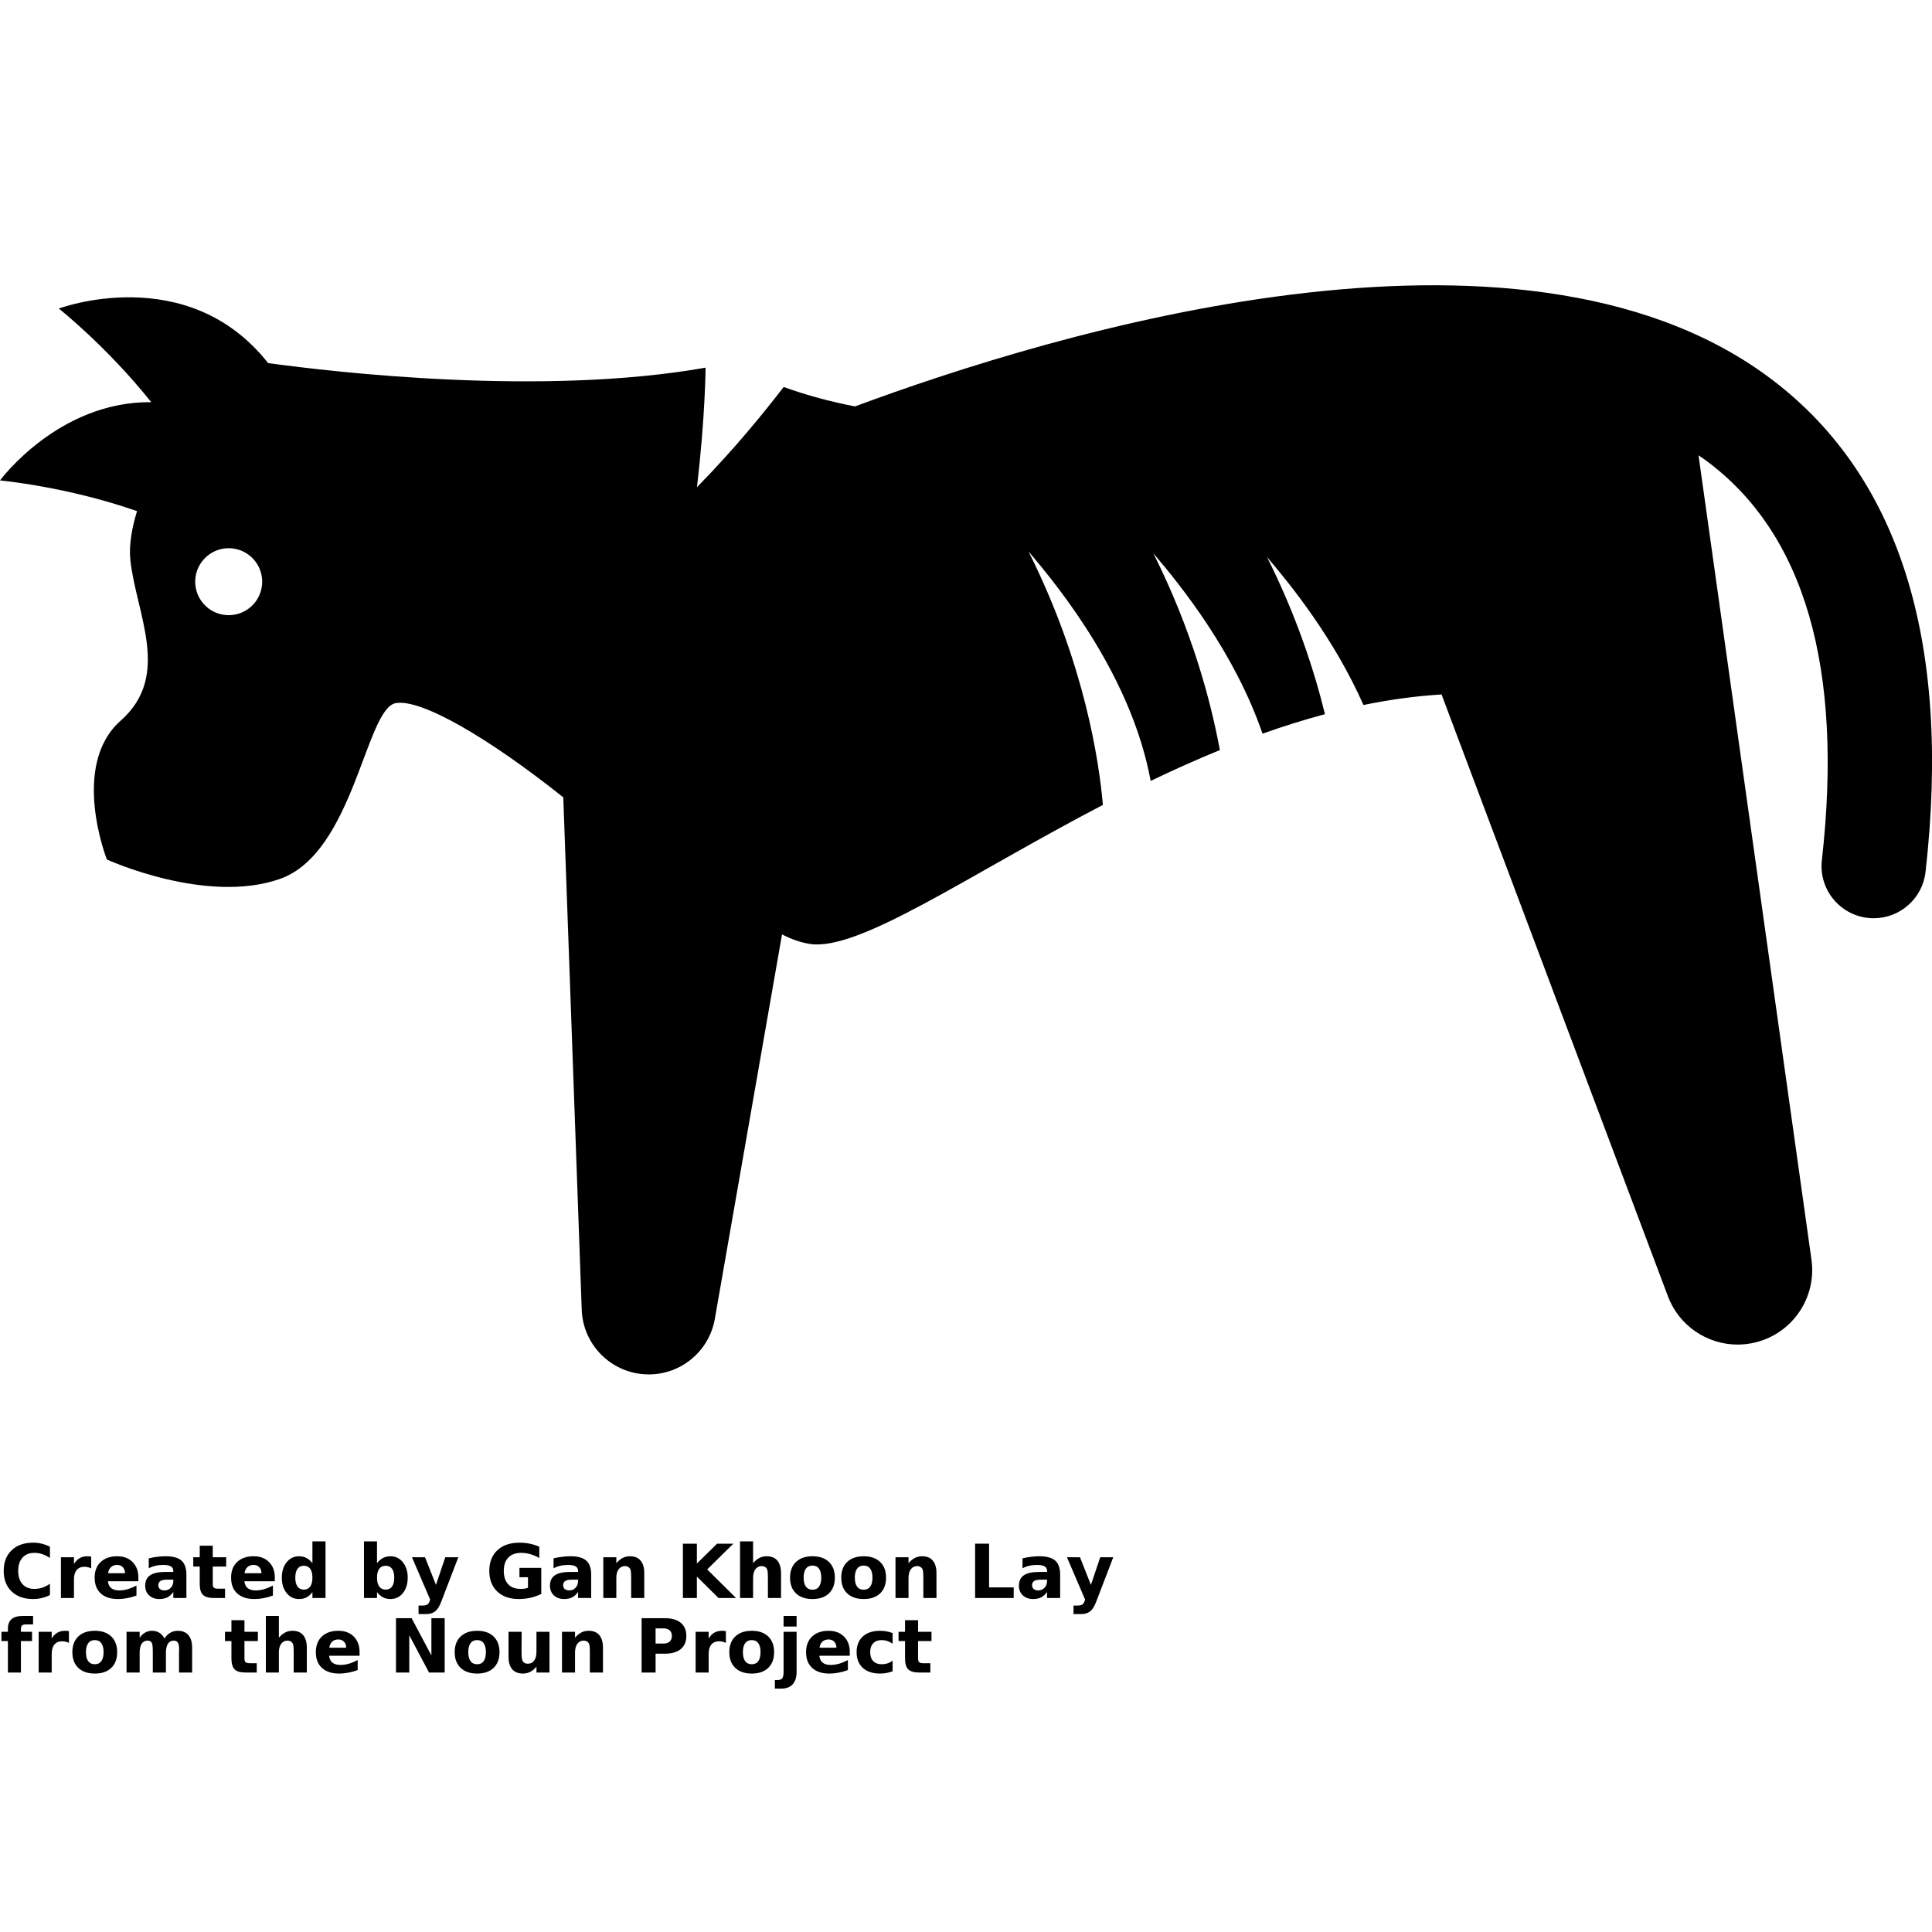<?xml version="1.0" encoding="UTF-8"?>
<svg width="700pt" height="700pt" version="1.1" viewBox="0 0 700 700" xmlns="http://www.w3.org/2000/svg" xmlns:xlink="http://www.w3.org/1999/xlink">
 <defs>
  <symbol id="u" overflow="visible">
   <path d="m18.094-1.078c-0.938 0.48-1.914 0.84-2.922 1.078-1.012 0.25-2.062 0.375-3.156 0.375-3.281 0-5.883-0.91-7.797-2.734-1.918-1.832-2.875-4.32-2.875-7.469 0-3.144 0.957-5.633 2.875-7.469 1.914-1.832 4.516-2.75 7.797-2.75 1.094 0 2.144 0.125 3.156 0.375 1.008 0.25 1.984 0.617 2.922 1.094v4.078c-0.949-0.645-1.883-1.113-2.797-1.406-0.906-0.301-1.867-0.453-2.875-0.453-1.812 0-3.242 0.586-4.281 1.75-1.031 1.156-1.547 2.75-1.547 4.781s0.516 3.633 1.547 4.797c1.039 1.156 2.469 1.734 4.281 1.734 1.008 0 1.969-0.145 2.875-0.438 0.914-0.301 1.848-0.773 2.797-1.422z"/>
  </symbol>
  <symbol id="e" overflow="visible">
   <path d="m13.234-10.75c-0.418-0.188-0.828-0.328-1.234-0.422s-0.82-0.141-1.234-0.141c-1.211 0-2.141 0.391-2.797 1.172-0.656 0.773-0.984 1.887-0.984 3.344v6.797h-4.719v-14.766h4.719v2.422c0.602-0.969 1.297-1.672 2.078-2.109 0.789-0.445 1.738-0.672 2.844-0.672 0.156 0 0.328 0.012 0.516 0.031 0.188 0.012 0.453 0.039 0.797 0.078z"/>
  </symbol>
  <symbol id="b" overflow="visible">
   <path d="m17-7.422v1.344h-11.031c0.113 1.105 0.516 1.938 1.203 2.5 0.688 0.555 1.645 0.828 2.875 0.828 0.988 0 2.004-0.145 3.047-0.438 1.039-0.301 2.113-0.75 3.219-1.344v3.641c-1.117 0.418-2.234 0.73-3.359 0.938-1.117 0.219-2.231 0.328-3.344 0.328-2.668 0-4.746-0.676-6.234-2.031-1.48-1.352-2.219-3.258-2.219-5.719 0-2.406 0.727-4.297 2.188-5.672 1.457-1.383 3.457-2.078 6-2.078 2.32 0 4.176 0.703 5.562 2.109 1.395 1.398 2.094 3.262 2.094 5.594zm-4.844-1.562c0-0.906-0.262-1.629-0.781-2.172-0.523-0.551-1.203-0.828-2.047-0.828-0.918 0-1.664 0.262-2.234 0.781-0.574 0.512-0.93 1.25-1.062 2.219z"/>
  </symbol>
  <symbol id="d" overflow="visible">
   <path d="m8.891-6.641c-0.992 0-1.734 0.168-2.234 0.5-0.492 0.336-0.734 0.824-0.734 1.469 0 0.605 0.195 1.078 0.594 1.422 0.406 0.336 0.961 0.5 1.672 0.5 0.883 0 1.629-0.316 2.234-0.953 0.613-0.645 0.922-1.445 0.922-2.406v-0.531zm7.203-1.781v8.422h-4.75v-2.188c-0.637 0.898-1.352 1.547-2.141 1.953-0.793 0.406-1.758 0.609-2.891 0.609-1.531 0-2.777-0.441-3.734-1.328-0.949-0.895-1.422-2.055-1.422-3.484 0-1.727 0.594-2.992 1.781-3.797 1.195-0.812 3.07-1.219 5.625-1.219h2.781v-0.375c0-0.738-0.297-1.281-0.891-1.625-0.586-0.352-1.5-0.531-2.75-0.531-1.012 0-1.953 0.105-2.828 0.312-0.867 0.199-1.672 0.5-2.422 0.906v-3.609c1.008-0.238 2.023-0.422 3.047-0.547 1.02-0.133 2.039-0.203 3.062-0.203 2.656 0 4.57 0.527 5.75 1.578 1.188 1.055 1.781 2.762 1.781 5.125z"/>
  </symbol>
  <symbol id="c" overflow="visible">
   <path d="m7.422-18.953v4.188h4.859v3.375h-4.859v6.266c0 0.688 0.133 1.152 0.406 1.391 0.27 0.242 0.812 0.359 1.625 0.359h2.422v3.375h-4.047c-1.867 0-3.188-0.383-3.969-1.156-0.773-0.781-1.156-2.102-1.156-3.969v-6.266h-2.344v-3.375h2.344v-4.188z"/>
  </symbol>
  <symbol id="k" overflow="visible">
   <path d="m12.312-12.609v-7.906h4.75v20.516h-4.75v-2.141c-0.648 0.875-1.367 1.516-2.156 1.922-0.781 0.395-1.684 0.594-2.703 0.594-1.824 0-3.32-0.719-4.484-2.156-1.168-1.445-1.75-3.312-1.75-5.594 0-2.269 0.582-4.129 1.75-5.578 1.164-1.445 2.66-2.172 4.484-2.172 1.02 0 1.922 0.211 2.703 0.625 0.789 0.406 1.508 1.039 2.156 1.891zm-3.109 9.562c1.008 0 1.781-0.367 2.312-1.109 0.531-0.738 0.797-1.812 0.797-3.219s-0.266-2.473-0.797-3.203c-0.531-0.738-1.305-1.109-2.312-1.109-1 0-1.766 0.371-2.297 1.109-0.531 0.73-0.797 1.797-0.797 3.203s0.266 2.481 0.797 3.219c0.531 0.742 1.297 1.109 2.297 1.109z"/>
  </symbol>
  <symbol id="j" overflow="visible">
   <path d="m10.125-3.047c1.008 0 1.781-0.367 2.312-1.109 0.531-0.738 0.797-1.812 0.797-3.219s-0.266-2.473-0.797-3.203c-0.531-0.738-1.305-1.109-2.312-1.109-1.012 0-1.789 0.371-2.328 1.109-0.543 0.742-0.812 1.809-0.812 3.203 0 1.398 0.27 2.469 0.812 3.219 0.539 0.742 1.316 1.109 2.328 1.109zm-3.141-9.562c0.656-0.852 1.379-1.484 2.172-1.891 0.789-0.414 1.695-0.625 2.719-0.625 1.82 0 3.316 0.727 4.484 2.172 1.164 1.449 1.75 3.309 1.75 5.578 0 2.281-0.586 4.148-1.75 5.594-1.168 1.438-2.664 2.156-4.484 2.156-1.023 0-1.93-0.203-2.719-0.609-0.793-0.406-1.516-1.039-2.172-1.906v2.141h-4.719v-20.516h4.719z"/>
  </symbol>
  <symbol id="g" overflow="visible">
   <path d="m0.328-14.766h4.719l3.969 10.016 3.375-10.016h4.719l-6.203 16.156c-0.625 1.645-1.355 2.797-2.188 3.453-0.836 0.656-1.93 0.984-3.281 0.984h-2.734v-3.094h1.469c0.801 0 1.383-0.133 1.75-0.391 0.363-0.25 0.648-0.711 0.859-1.375l0.125-0.406z"/>
  </symbol>
  <symbol id="i" overflow="visible">
   <path d="m20.172-1.469c-1.273 0.617-2.59 1.078-3.953 1.391-1.355 0.301-2.758 0.453-4.203 0.453-3.281 0-5.883-0.91-7.797-2.734-1.918-1.832-2.875-4.32-2.875-7.469 0-3.164 0.973-5.66 2.922-7.484 1.957-1.82 4.629-2.734 8.016-2.734 1.312 0 2.566 0.125 3.766 0.375 1.195 0.25 2.332 0.617 3.406 1.094v4.078c-1.105-0.625-2.199-1.086-3.281-1.391-1.086-0.312-2.172-0.469-3.266-0.469-2.023 0-3.578 0.57-4.672 1.703-1.094 1.125-1.641 2.734-1.641 4.828 0 2.086 0.523 3.695 1.578 4.828 1.051 1.137 2.551 1.703 4.5 1.703 0.52 0 1.004-0.031 1.453-0.094 0.457-0.07 0.867-0.176 1.234-0.312v-3.828h-3.094v-3.391h7.906z"/>
  </symbol>
  <symbol id="f" overflow="visible">
   <path d="m17.109-8.984v8.984h-4.75v-6.875c0-1.281-0.031-2.16-0.094-2.641-0.055-0.488-0.148-0.848-0.281-1.078-0.188-0.301-0.438-0.535-0.75-0.703-0.312-0.176-0.672-0.266-1.078-0.266-0.992 0-1.766 0.383-2.328 1.141-0.562 0.762-0.844 1.812-0.844 3.156v7.266h-4.719v-14.766h4.719v2.156c0.719-0.852 1.473-1.484 2.266-1.891 0.801-0.414 1.688-0.625 2.656-0.625 1.707 0 3 0.527 3.875 1.578 0.883 1.043 1.328 2.562 1.328 4.562z"/>
  </symbol>
  <symbol id="t" overflow="visible">
   <path d="m2.484-19.688h5.062v7.188l7.328-7.188h5.891l-9.484 9.328 10.453 10.359h-6.344l-7.844-7.75v7.75h-5.062z"/>
  </symbol>
  <symbol id="h" overflow="visible">
   <path d="m17.109-8.984v8.984h-4.75v-6.859c0-1.289-0.031-2.176-0.094-2.656-0.055-0.488-0.148-0.848-0.281-1.078-0.188-0.301-0.438-0.535-0.75-0.703-0.312-0.176-0.672-0.266-1.078-0.266-0.992 0-1.766 0.383-2.328 1.141-0.562 0.762-0.844 1.812-0.844 3.156v7.266h-4.719v-20.516h4.719v7.906c0.719-0.852 1.473-1.484 2.266-1.891 0.801-0.414 1.688-0.625 2.656-0.625 1.707 0 3 0.527 3.875 1.578 0.883 1.043 1.328 2.562 1.328 4.562z"/>
  </symbol>
  <symbol id="a" overflow="visible">
   <path d="m9.297-11.75c-1.055 0-1.855 0.375-2.406 1.125-0.543 0.75-0.812 1.836-0.812 3.25 0 1.418 0.27 2.5 0.812 3.25 0.551 0.75 1.352 1.125 2.406 1.125 1.031 0 1.816-0.375 2.359-1.125 0.539-0.75 0.812-1.832 0.812-3.25 0-1.414-0.273-2.5-0.812-3.25-0.543-0.75-1.328-1.125-2.359-1.125zm0-3.375c2.539 0 4.523 0.688 5.953 2.062 1.426 1.367 2.141 3.262 2.141 5.688 0 2.43-0.715 4.328-2.141 5.703-1.43 1.367-3.414 2.047-5.953 2.047-2.555 0-4.547-0.68-5.984-2.047-1.438-1.375-2.156-3.273-2.156-5.703 0-2.426 0.719-4.32 2.156-5.688 1.438-1.375 3.43-2.062 5.984-2.062z"/>
  </symbol>
  <symbol id="s" overflow="visible">
   <path d="m2.484-19.688h5.062v15.844h8.922v3.844h-13.984z"/>
  </symbol>
  <symbol id="r" overflow="visible">
   <path d="m11.984-20.516v3.094h-2.609c-0.668 0-1.137 0.125-1.406 0.375-0.262 0.242-0.391 0.656-0.391 1.25v1.031h4.031v3.375h-4.031v11.391h-4.719v-11.391h-2.344v-3.375h2.344v-1.031c0-1.602 0.445-2.789 1.344-3.562 0.895-0.77 2.285-1.156 4.172-1.156z"/>
  </symbol>
  <symbol id="q" overflow="visible">
   <path d="m15.953-12.312c0.594-0.914 1.301-1.613 2.125-2.094 0.82-0.477 1.727-0.719 2.719-0.719 1.688 0 2.973 0.527 3.859 1.578 0.895 1.043 1.344 2.562 1.344 4.562v8.984h-4.75v-7.703c0.008-0.113 0.016-0.227 0.016-0.344 0.008-0.125 0.016-0.301 0.016-0.531 0-1.051-0.156-1.812-0.469-2.281-0.305-0.469-0.797-0.703-1.484-0.703-0.898 0-1.59 0.371-2.078 1.109-0.492 0.742-0.742 1.809-0.75 3.203v7.25h-4.75v-7.703c0-1.633-0.141-2.688-0.422-3.156s-0.781-0.703-1.5-0.703c-0.906 0-1.609 0.375-2.109 1.125-0.492 0.742-0.734 1.797-0.734 3.172v7.266h-4.75v-14.766h4.75v2.156c0.582-0.832 1.25-1.457 2-1.875 0.75-0.426 1.578-0.641 2.484-0.641 1.02 0 1.922 0.25 2.703 0.75 0.781 0.492 1.375 1.18 1.781 2.062z"/>
  </symbol>
  <symbol id="p" overflow="visible">
   <path d="m2.484-19.688h5.656l7.172 13.5v-13.5h4.812v19.688h-5.672l-7.156-13.5v13.5h-4.812z"/>
  </symbol>
  <symbol id="o" overflow="visible">
   <path d="m2.109-5.75v-9.016h4.75v1.469c0 0.805-0.008 1.809-0.016 3.016-0.012 1.211-0.016 2.016-0.016 2.422 0 1.188 0.031 2.043 0.094 2.562 0.062 0.523 0.164 0.902 0.312 1.141 0.195 0.312 0.453 0.555 0.766 0.719 0.312 0.168 0.672 0.25 1.078 0.25 0.977 0 1.75-0.375 2.312-1.125 0.562-0.758 0.844-1.812 0.844-3.156v-7.297h4.719v14.766h-4.719v-2.141c-0.711 0.867-1.465 1.5-2.266 1.906-0.793 0.406-1.668 0.609-2.625 0.609-1.711 0-3.012-0.52-3.906-1.562-0.887-1.039-1.328-2.562-1.328-4.562z"/>
  </symbol>
  <symbol id="n" overflow="visible">
   <path d="m2.484-19.688h8.422c2.5 0 4.422 0.559 5.766 1.672 1.344 1.117 2.016 2.699 2.016 4.75 0 2.062-0.672 3.652-2.016 4.766-1.344 1.117-3.266 1.672-5.766 1.672h-3.359v6.828h-5.062zm5.062 3.688v5.5h2.812c0.988 0 1.75-0.238 2.281-0.719 0.539-0.477 0.812-1.16 0.812-2.047 0-0.875-0.273-1.547-0.812-2.016-0.531-0.477-1.293-0.719-2.281-0.719z"/>
  </symbol>
  <symbol id="m" overflow="visible">
   <path d="m2.266-14.766h4.719v14.5c0 1.977-0.477 3.488-1.422 4.531-0.949 1.039-2.324 1.562-4.125 1.562h-2.328v-3.094h0.812c0.895 0 1.508-0.203 1.844-0.609 0.332-0.406 0.5-1.203 0.5-2.391zm0-5.75h4.719v3.844h-4.719z"/>
  </symbol>
  <symbol id="l" overflow="visible">
   <path d="m14.203-14.297v3.844c-0.648-0.438-1.293-0.758-1.938-0.969-0.648-0.219-1.32-0.328-2.016-0.328-1.312 0-2.34 0.387-3.078 1.156-0.73 0.773-1.094 1.844-1.094 3.219 0 1.387 0.363 2.465 1.094 3.234 0.738 0.762 1.766 1.141 3.078 1.141 0.738 0 1.441-0.109 2.109-0.328 0.664-0.219 1.281-0.539 1.844-0.969v3.859c-0.742 0.273-1.492 0.473-2.25 0.609-0.762 0.133-1.527 0.203-2.297 0.203-2.656 0-4.742-0.68-6.25-2.047-1.5-1.363-2.25-3.266-2.25-5.703 0-2.426 0.75-4.32 2.25-5.688 1.508-1.375 3.594-2.062 6.25-2.062 0.781 0 1.547 0.07 2.297 0.203 0.75 0.137 1.5 0.344 2.25 0.625z"/>
  </symbol>
 </defs>
 <g>
  <path d="m47.234 202.97c2.148 19.594 14.965 41.809-3.488 58.117s-5.016 50.324-5.016 50.324 36.02 16.477 62.738 7.019c26.719-9.449 31.02-61.648 41.879-63.664 9.207-1.707 33.703 12.578 60.742 34.125l6.684 185.66c0.449 12.43 10.211 22.512 22.621 23.367 0.562 0.039 1.125 0.059 1.684 0.059 11.715 0 21.875-8.426 23.918-20.121l24.344-139.3c3.391 1.727 6.777 2.949 10.098 3.449 17.887 2.715 57.254-24.895 106.16-50.367-1.379-15.824-6.652-51.398-26.953-91.836 12.195 14.258 37.422 45.988 44.262 83.141 8.16-3.93 16.539-7.684 25.074-11.18-3.398-18.352-10.25-43.691-24.105-71.289 10.191 11.918 29.496 36.059 39.562 65.352 7.453-2.656 15-5.023 22.621-7.07-4-16.297-10.473-35.953-21-56.934 8.793 10.281 24.367 29.68 34.949 53.613 9.379-1.934 18.824-3.238 28.293-3.824l82.02 218.05c4.035 10.73 14.25 17.504 25.262 17.504 2.207 0 4.449-0.277 6.68-0.844 13.34-3.402 21.98-16.293 20.066-29.922l-40.918-291.42c0.82 0.562 1.652 1.105 2.453 1.695 35.91 26.309 50.125 75.09 42.23 145-1.172 10.375 6.293 19.73 16.66 20.902 0.719 0.082 1.438 0.117 2.144 0.117 9.488 0 17.664-7.129 18.762-16.785 9.527-84.355-9.809-144.82-57.457-179.73-90.793-66.465-258.09-15.812-330.41 11.078-8.68-1.691-17.309-3.949-25.84-7.043-6.949 8.965-17.254 21.855-31.434 36.316 3.055-25.895 3.121-43.32 3.121-43.32-58.914 10.438-134.34 1.664-158.5-1.66-29.277-37.164-75.828-19.762-75.828-19.762s17.523 13.883 33.477 33.926c-33.688-0.336-54.785 28.359-54.785 28.359s24.164 2.203 49.648 11.125c-1.883 6.172-3 12.383-2.414 17.777zm43.66 16.879c-5.023 4.438-12.684 3.965-17.125-1.055-4.438-5.023-3.965-12.684 1.055-17.125 5.023-4.438 12.684-3.965 17.125 1.055 4.438 5.019 3.969 12.688-1.055 17.125z"/>
  <use y="578.988" xlink:href="#u"/>
  <use x="19.816" y="578.988" xlink:href="#e"/>
  <use x="33.133" y="578.988" xlink:href="#b"/>
  <use x="51.445" y="578.988" xlink:href="#d"/>
  <use x="69.664" y="578.988" xlink:href="#c"/>
  <use x="82.57" y="578.988" xlink:href="#b"/>
  <use x="100.883" y="578.988" xlink:href="#k"/>
  <use x="129.613" y="578.988" xlink:href="#j"/>
  <use x="148.941" y="578.988" xlink:href="#g"/>
  <use x="175.941" y="578.988" xlink:href="#i"/>
  <use x="198.105" y="578.988" xlink:href="#d"/>
  <use x="216.324" y="578.988" xlink:href="#f"/>
  <use x="244.945" y="578.988" xlink:href="#t"/>
  <use x="265.871" y="578.988" xlink:href="#h"/>
  <use x="285.094" y="578.988" xlink:href="#a"/>
  <use x="303.641" y="578.988" xlink:href="#a"/>
  <use x="322.191" y="578.988" xlink:href="#f"/>
  <use x="350.816" y="578.988" xlink:href="#s"/>
  <use x="368.02" y="578.988" xlink:href="#d"/>
  <use x="386.242" y="578.988" xlink:href="#g"/>
  <use y="605.988" xlink:href="#r"/>
  <use x="11.746" y="605.988" xlink:href="#e"/>
  <use x="25.062" y="605.988" xlink:href="#a"/>
  <use x="43.613" y="605.988" xlink:href="#q"/>
  <use x="81.148" y="605.988" xlink:href="#c"/>
  <use x="94.055" y="605.988" xlink:href="#h"/>
  <use x="113.277" y="605.988" xlink:href="#b"/>
  <use x="140.992" y="605.988" xlink:href="#p"/>
  <use x="163.586" y="605.988" xlink:href="#a"/>
  <use x="182.137" y="605.988" xlink:href="#o"/>
  <use x="201.359" y="605.988" xlink:href="#f"/>
  <use x="229.984" y="605.988" xlink:href="#n"/>
  <use x="249.773" y="605.988" xlink:href="#e"/>
  <use x="263.09" y="605.988" xlink:href="#a"/>
  <use x="281.637" y="605.988" xlink:href="#m"/>
  <use x="290.895" y="605.988" xlink:href="#b"/>
  <use x="309.207" y="605.988" xlink:href="#l"/>
  <use x="325.211" y="605.988" xlink:href="#c"/>
 </g>
</svg>
